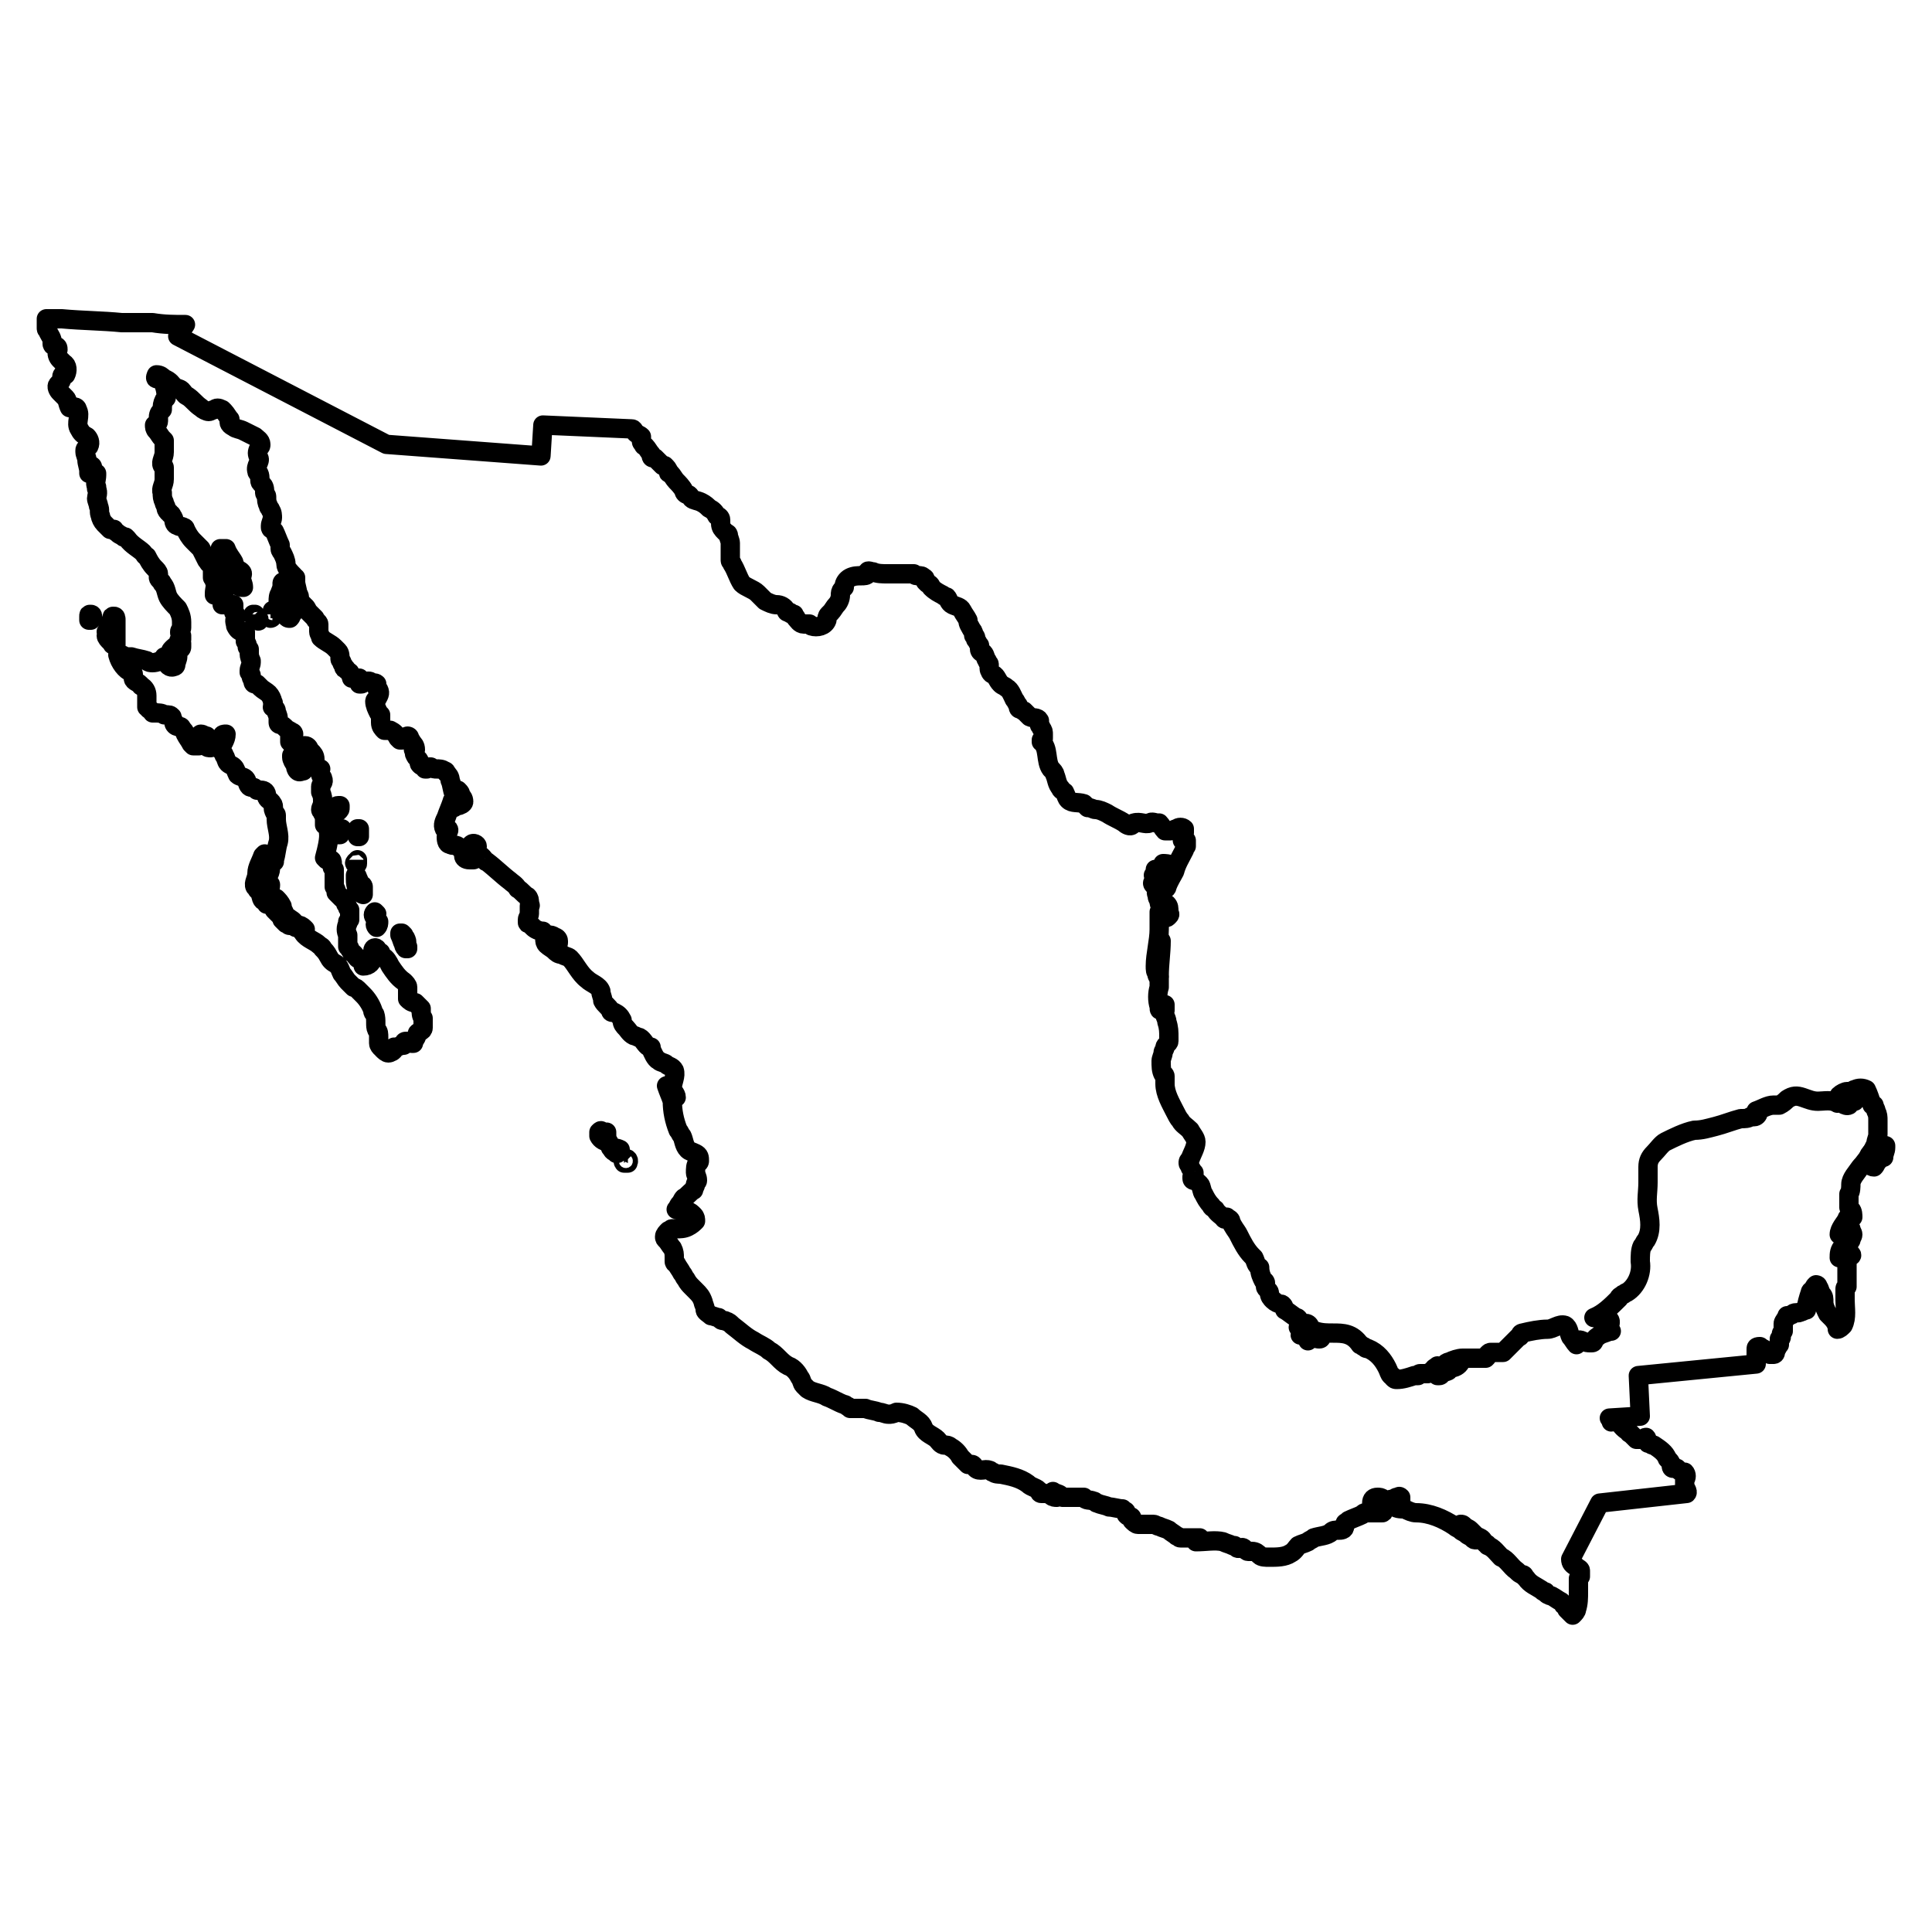 <svg height='100px' width='100px'  fill="#000000" xmlns="http://www.w3.org/2000/svg" xmlns:xlink="http://www.w3.org/1999/xlink" version="1.1" x="0px" y="0px" viewBox="0 0 100 100" style="enable-background:new 0 0 100 100;" xml:space="preserve"><style type="text/css">
	.st0{fill:none;stroke:#000000;stroke-linecap:round;stroke-linejoin:round;stroke-miterlimit:10;}
</style><path class="st0" d="M18.8,46.3c0-0.1,0-0.2,0-0.3c0,0,0-0.1,0-0.1c0,0,0-0.1-0.1-0.1c-0.1-0.1-0.1-0.2-0.2-0.4c0,0,0-0.1-0.1-0.1  c0,0,0,0.1,0,0.1c0,0,0,0.1,0,0.1C18.4,45.9,18.5,46.2,18.8,46.3z"></path><path class="st0" d="M19.5,48c0.1-0.1,0.1-0.2,0.1-0.3c0,0,0,0-0.1-0.1c-0.1-0.1,0-0.2,0-0.3c0,0-0.1-0.1-0.1-0.1c0,0,0,0,0,0  c-0.1,0.1-0.1,0.2,0,0.3c0,0,0.1,0.1,0.1,0.1c0,0,0,0,0,0.1C19.4,47.8,19.4,47.9,19.5,48z"></path><path class="st0" d="M20.9,48.9c-0.1-0.2-0.1-0.3-0.2-0.5c0,0,0-0.1,0-0.1c0,0,0.1,0,0.1,0c0,0,0.1,0.1,0.1,0.1  c0,0.1,0.1,0.1,0.1,0.2c0.1,0.1,0,0.3,0.1,0.4c0,0,0,0.1,0,0.1c0,0-0.1,0-0.1,0C21,49.1,20.9,49,20.9,48.9z"></path><path class="st0" d="M16.3,32c0,0.1,0.2,0.2,0.2,0.3c0,0.1,0,0.2,0,0.4c0,0.1,0.1,0.2,0.1,0.3c0.2,0.2,0.5,0.3,0.7,0.5  c0.1,0.1,0.1,0.1,0.2,0.2c0.1,0.1,0.1,0.3,0.1,0.4c0,0.1,0.1,0.1,0.1,0.2c0,0.1,0.1,0.1,0.1,0.2c0,0.1,0,0.1,0.1,0.1  c0,0.1,0.1,0.1,0.2,0.2c0,0.1,0.1,0.2,0.1,0.3c0,0,0,0,0,0c0,0,0,0,0,0c0.1,0,0.1,0,0.2,0c0.1,0,0.1,0,0.2,0c0,0,0,0.1,0,0.1  c0,0.1,0,0.2,0,0.2c0,0,0.1,0,0.1,0c0,0,0.1,0,0.1-0.1c0.1,0,0.3-0.1,0.4,0c0.1,0.1,0.2,0,0.3,0.1c0,0,0,0,0,0c0,0,0,0,0,0  c0,0.1,0,0.2,0,0.2c0,0,0,0.1,0.1,0.1c0.1,0.2,0,0.3-0.1,0.5c-0.1,0-0.1,0.1-0.1,0.1c0,0.2,0.1,0.4,0.2,0.6c0,0,0,0,0.1,0.1  c0,0.1,0,0.2,0,0.4c0,0.2,0.1,0.3,0.2,0.4c0.1,0,0.2,0,0.3,0c0.2,0.1,0.3,0.2,0.4,0.4c0,0,0,0,0.1,0.1c0,0,0,0,0.1,0  c0.1,0,0.1-0.1,0.2-0.1c0-0.1,0.1-0.1,0.1-0.1c0,0,0.1,0,0.1,0.1c0,0.1,0.1,0.1,0.1,0.2c0.1,0.1,0.2,0.2,0.2,0.4c0,0-0.1,0-0.1,0  c0.1,0.1,0,0.2,0.1,0.3c0,0.1,0.2,0.2,0.2,0.3c0,0,0,0.1,0,0.1c0,0.1,0.2,0.2,0.3,0.2c0,0,0,0.1,0,0.1c0,0,0.1,0,0.1,0  c0,0,0-0.1,0.1-0.1c0,0,0,0,0.1,0c0.1,0.1,0.2,0.1,0.3,0.1c0.1,0,0.3,0,0.4,0.1c0.1,0,0.1,0.1,0.1,0.1c0.1,0.1,0.2,0.2,0.2,0.4  c0.1,0.2,0.1,0.5,0.2,0.7c0.1,0,0.2-0.1,0.2-0.2c0.1,0.1,0.2,0.2,0.1,0.3c0.1,0,0.2,0.1,0.2,0.3c0,0.1-0.2,0.2-0.3,0.2  c0-0.1,0-0.2,0-0.3c-0.1,0.1-0.2,0.3-0.2,0.4c0-0.1,0-0.3,0-0.4c-0.1,0-0.1,0.1-0.1,0.1c-0.1,0.3-0.2,0.5-0.3,0.8  c-0.1,0.2-0.2,0.4-0.1,0.6c0.1,0,0.2,0,0.2,0c0.1,0.1-0.1,0.2-0.1,0.4c0,0.1,0,0.4,0.2,0.4c0.1,0.1,0.3,0,0.4,0.1c0,0,0,0,0.1,0.1  c0,0,0.1,0,0.1,0c0.1,0,0.3,0,0.4-0.1c0,0,0.1-0.1,0.1-0.1c0.1-0.1,0.3,0,0.3,0.1c-0.1,0.1-0.3,0.1-0.4,0.3c-0.1,0-0.1,0-0.2,0  c-0.1,0-0.1,0-0.1,0.1c0,0,0,0.1,0,0.1c0,0.1,0.1,0.2,0.3,0.2c0,0,0.1,0,0.1,0c0,0,0.1,0,0.1,0c0,0,0.1,0,0.1-0.1c0,0,0-0.1,0.1-0.1  c0,0,0.1-0.1,0.2,0c0,0,0.1,0.1,0.1,0.1c0.1,0.1,0.1,0.2,0.2,0.2c0.4,0.3,0.8,0.7,1.2,1c0.1,0.1,0.3,0.2,0.4,0.4  c0.2,0.1,0.3,0.3,0.5,0.4c0.1,0.1,0.1,0.2,0.1,0.3c0,0.1,0.1,0.2,0,0.2c0,0,0,0,0,0.1c0,0.1,0,0.2,0,0.3c0,0.1-0.1,0.2-0.1,0.3  c0,0,0,0.1,0,0.1c0,0.1,0,0.1,0.1,0.1c0.1,0.1,0.1,0.1,0.2,0.2c0.1,0.1,0.3,0.2,0.5,0.2c0,0.1,0.1,0.2,0.3,0.2c0.1,0,0.2,0,0.3,0.1  c0.1,0,0.2,0.1,0.2,0.2c0,0,0,0,0,0.1c0,0.1-0.1,0.1-0.2,0.1s-0.1-0.1-0.2-0.1c-0.1,0-0.1,0-0.2-0.1c-0.1,0-0.1-0.1-0.1-0.1  c0,0.1,0,0.2,0.1,0.3c0.1,0.1,0.3,0.2,0.4,0.3c0.1,0.1,0.2,0.2,0.4,0.2c0.1,0.1,0.3,0.1,0.4,0.2c0.3,0.3,0.5,0.8,0.9,1.1  c0.2,0.2,0.6,0.3,0.7,0.6c0,0.2,0.1,0.3,0.1,0.5c0.1,0.2,0.3,0.3,0.4,0.5c0,0,0,0.1,0.1,0.1c0,0,0.1,0,0.1,0  c0.2,0.1,0.3,0.2,0.4,0.4c0,0.2,0.1,0.3,0.2,0.4c0.1,0.1,0.2,0.3,0.4,0.4c0.1,0,0.2,0.1,0.3,0.1c0.2,0.1,0.3,0.4,0.5,0.5  c0,0,0.1,0,0.1,0c0,0,0,0.1,0,0.1c0.1,0.2,0.2,0.5,0.4,0.6c0.1,0.1,0.3,0.1,0.4,0.2c0.1,0.1,0.3,0.1,0.4,0.3  c0.1,0.3-0.1,0.6-0.1,0.9c0,0.2,0.2,0.3,0.2,0.5c-0.1,0-0.1-0.1-0.1-0.2c-0.1-0.2-0.2-0.3-0.4-0.4c0.1,0.3,0.2,0.5,0.3,0.8  c0,0.5,0.1,1,0.3,1.5c0.1,0.1,0.1,0.2,0.2,0.3c0.1,0.2,0.1,0.5,0.3,0.7c0.1,0.1,0.2,0.1,0.4,0.2s0.2,0.2,0.2,0.4c0,0,0,0.1-0.1,0.1  c-0.1,0.1-0.1,0.3-0.1,0.5c0,0.1,0.1,0.2,0.1,0.4c0,0.1-0.1,0.1-0.1,0.2s-0.1,0.2-0.1,0.3c-0.2,0.1-0.3,0.3-0.5,0.4  c-0.1,0.1-0.1,0.2-0.2,0.3c-0.1,0.1-0.1,0.2-0.2,0.3c0.2,0,0.4,0,0.6,0.1c0.1,0,0.2,0.1,0.3,0.2c0.1,0.1,0.1,0.2,0.1,0.3  c-0.1,0.1-0.2,0.2-0.4,0.3c-0.2,0.1-0.4,0.1-0.6,0.1c-0.1,0-0.1,0-0.2,0c-0.1,0-0.1,0.1-0.2,0.1c-0.1,0.1-0.2,0.2-0.2,0.3  c0,0.1,0,0.1,0.1,0.2c0.1,0.1,0.2,0.3,0.3,0.4c0.1,0.2,0.1,0.3,0.1,0.5c0,0.1,0,0.1,0,0.2c0,0,0,0.1,0.1,0.1  c0.1,0.2,0.2,0.3,0.3,0.5c0.1,0.1,0.1,0.2,0.2,0.3c0.1,0.2,0.2,0.3,0.3,0.4c0.1,0.1,0.1,0.1,0.2,0.2c0.2,0.2,0.3,0.3,0.4,0.6  c0,0.1,0.1,0.2,0.1,0.4c0,0.1,0.2,0.2,0.3,0.3c0.1,0,0.3,0.1,0.4,0.1c0,0,0.1,0.1,0.1,0.1c0.1,0.1,0.2,0,0.3,0.1  c0.1,0,0.2,0.1,0.3,0.2c0.4,0.3,0.7,0.6,1.1,0.8c0.3,0.2,0.6,0.3,0.8,0.5c0.4,0.2,0.6,0.6,1,0.8c0.3,0.1,0.5,0.4,0.6,0.6  c0.1,0.1,0.1,0.3,0.2,0.4c0.1,0.1,0.1,0.1,0.2,0.2c0.3,0.2,0.7,0.2,1,0.4c0.3,0.1,0.6,0.3,0.9,0.4c0.1,0,0.1,0.1,0.2,0.1  c0,0,0,0,0.1,0.1c0,0,0.1,0,0.1,0c0.2,0,0.5,0,0.7,0c0.2,0.1,0.5,0.1,0.7,0.2c0.2,0,0.3,0.1,0.5,0.1c0.1,0,0.2,0,0.4-0.1  c0.3,0,0.6,0.1,0.8,0.2c0.2,0.2,0.5,0.3,0.6,0.6c0.1,0.3,0.5,0.4,0.7,0.6c0.1,0.1,0.2,0.3,0.4,0.3c0.1,0,0.2,0,0.3,0.1  c0.2,0.1,0.4,0.3,0.5,0.5c0.1,0.1,0.2,0.2,0.3,0.3c0,0,0.1,0.1,0.1,0.1c0.1,0,0.1,0,0.2,0c0.1,0,0.1,0.1,0.2,0.2  c0.2,0.2,0.5,0,0.7,0.1c0.1,0,0.1,0.1,0.2,0.1c0.1,0.1,0.3,0.1,0.4,0.1c0.5,0.1,1,0.2,1.4,0.5c0.2,0.2,0.5,0.2,0.6,0.4  c0,0,0,0.1,0.1,0.1c0,0,0.1,0,0.1,0c0.1,0,0.3,0,0.4,0.1c0.1,0.1,0.2,0.1,0.3,0.1c0-0.1-0.2-0.1-0.2-0.3c0.1,0.1,0.3,0.1,0.4,0.2  c0,0,0.1,0.1,0.1,0.1c0,0,0.1,0,0.1,0c0.3,0,0.7,0,1,0c0.1,0.2,0.3,0.1,0.5,0.2c0.1,0,0.1,0.1,0.2,0.1c0.2,0.1,0.4,0.1,0.6,0.2  c0.2,0,0.5,0.1,0.7,0.1c0,0.1,0.1,0.1,0.1,0.1c0.1,0,0.1,0.1,0.1,0.2c0.1,0.1,0.1,0.1,0.2,0.1c0.1,0,0.1,0.1,0.1,0.2  c0.1,0.1,0.2,0.2,0.3,0.2c0.1,0,0.2,0,0.3,0c0.2,0,0.4,0,0.5,0c0.1,0,0.2,0.1,0.3,0.1c0.2,0.1,0.3,0.1,0.5,0.2  c0.1,0.1,0.3,0.2,0.4,0.3c0.1,0,0.1,0.1,0.2,0.1c0.1,0,0.2,0,0.3,0c0.2,0,0.5,0,0.7,0c-0.1,0.1-0.1,0.1-0.2,0.2c0.5,0,1-0.1,1.4,0  c0.2,0.1,0.3,0.1,0.5,0.2c0,0,0.1,0,0.1,0c0,0,0.1,0.1,0.1,0.1c0.1,0.1,0.2,0,0.3,0c0.1,0,0.2,0.2,0.3,0.2c0.1,0,0.1,0,0.2,0  c0.2,0,0.3,0.1,0.4,0.2c0.1,0.1,0.3,0.1,0.5,0.1c0.4,0,0.8,0,1.1-0.2c0.2-0.1,0.3-0.3,0.4-0.4c0.2-0.1,0.3-0.1,0.5-0.2  c0.1-0.1,0.2-0.1,0.3-0.2c0.3-0.1,0.7-0.1,0.9-0.3c0.1-0.1,0.2-0.1,0.4-0.1c0.1,0,0.3,0,0.3-0.2c0-0.1,0-0.2,0.1-0.2  c0,0,0.1-0.1,0.1-0.1c0.2-0.1,0.5-0.2,0.7-0.3c0.1-0.1,0.1-0.1,0.2-0.1c0.1,0,0.2,0,0.2,0c0.2,0,0.4,0,0.6,0c0.1,0,0.1,0,0.1-0.1  c0,0-0.1-0.1-0.1-0.1c0,0-0.1-0.1-0.1-0.1c0,0,0,0,0,0c0,0,0-0.1-0.1-0.1c-0.1,0-0.2-0.1-0.3-0.1c0-0.2,0.1-0.3,0.3-0.3  c0.1,0,0.2,0,0.3,0.1c0.1,0.1,0,0.3,0,0.4c0,0,0.1,0,0.2-0.1c0,0,0-0.1,0.1-0.2c0-0.1,0.1-0.1,0.2-0.1c0.1,0,0.1-0.1,0.2-0.1  c0.1,0,0.1-0.1,0.2,0c0,0.1,0,0.3,0,0.4c-0.1,0-0.3,0-0.4,0c0.1,0.2,0.4,0.2,0.6,0.2c0.2,0.1,0.4,0.2,0.6,0.2c0.7,0,1.4,0.3,2,0.7  c0.1,0.1,0.2,0.1,0.3,0.2c0.1,0.1,0.2,0.1,0.3,0.2c0.1,0.1,0.2,0.1,0.3,0.2c0.1,0.1,0.1,0.1,0.2,0.1c0-0.1-0.1-0.2-0.1-0.2  c0,0-0.1-0.1-0.1-0.1c0,0-0.1,0-0.1,0c-0.2-0.1-0.4-0.3-0.5-0.5c0.1,0,0.1,0,0.2,0.1c0.1,0.1,0.2,0.1,0.3,0.2s0.2,0.2,0.3,0.3  c0.2,0.1,0.3,0.1,0.4,0.3c0,0,0.1,0.1,0.1,0.1c0,0,0.1,0,0.1,0.1c0.3,0.1,0.5,0.4,0.7,0.6c0.3,0.1,0.5,0.5,0.8,0.7  c0.1,0.1,0.2,0.2,0.3,0.2c0,0,0.1,0,0.1,0.1c0,0,0.1,0.1,0.1,0.1c0.2,0.3,0.5,0.4,0.8,0.6c0.1,0.1,0.1,0.1,0.2,0.1  c0,0.1,0.2,0.2,0.3,0.2c0.2,0.1,0.3,0.2,0.5,0.3c0,0,0.1,0.1,0.1,0.1c0,0,0,0.1,0.1,0.1c0,0.1,0.1,0.1,0.1,0.2  c0.1,0.1,0.2,0.2,0.3,0.3c0.1-0.1,0.2-0.2,0.2-0.3c0.1-0.3,0.1-0.6,0.1-0.9c0-0.1,0-0.2,0-0.3c0-0.1,0-0.2,0-0.2c0-0.1,0-0.2,0-0.2  c0,0,0.1-0.1,0.1-0.1c0-0.1,0-0.1,0-0.2c0,0,0-0.1,0-0.1c0-0.1-0.1-0.1-0.2-0.2c-0.2-0.1-0.3-0.2-0.3-0.4l1.5-2.9l4.5-0.5  c0.1-0.1-0.1-0.3-0.1-0.4c0,0,0-0.1,0-0.1c0,0,0-0.1,0-0.1c0,0,0-0.1,0-0.1c0.1-0.1,0.1-0.3,0-0.4c-0.1,0-0.2,0-0.3-0.1  c0,0,0,0-0.1-0.1c-0.1,0-0.1,0-0.2,0c-0.1,0-0.1-0.1-0.1-0.2c0-0.1-0.1-0.2-0.2-0.3c-0.1-0.3-0.4-0.5-0.7-0.7c-0.1,0-0.1,0-0.2-0.1  c0,0-0.1,0-0.1,0c-0.1-0.1,0-0.2-0.1-0.3c-0.1,0-0.1,0.1-0.2,0.1c-0.1,0-0.2,0-0.3,0c-0.1-0.1-0.1-0.1-0.2-0.2c0,0-0.1-0.1-0.1-0.1  c0,0-0.1,0-0.1-0.1c-0.2-0.1-0.4-0.3-0.5-0.5c0,0,0-0.1-0.1-0.1c-0.1,0-0.2,0.1-0.3,0.1c0-0.1-0.1-0.2-0.1-0.2l1.6-0.1l-0.1-2.1  l6.1-0.6c0-0.2,0-0.4,0-0.6c0-0.1,0-0.1,0-0.2c0-0.1,0.1-0.1,0.2-0.1c0.1,0.1,0.2,0.1,0.3,0.2c0,0,0,0.1,0.1,0.1  c0,0,0.1,0.1,0.1,0.1c0,0,0.1,0,0.1,0c0,0,0.1,0,0.1,0c0.1,0,0.1-0.1,0.1-0.2c0.1-0.1,0.1-0.2,0.2-0.3c0,0,0,0,0,0c0,0,0,0,0,0  c0-0.1,0-0.2,0-0.3c0,0,0.1,0,0.1-0.1c0,0,0-0.1,0-0.1c0-0.1,0-0.1,0.1-0.2c0-0.1,0-0.3,0-0.4c0-0.1,0.2-0.3,0.2-0.4  c0.1,0,0.2,0,0.3-0.1c0.1-0.1,0.3,0,0.4-0.1c0.1,0,0.2-0.1,0.3-0.1c0-0.3,0.1-0.6,0.2-0.9c0,0,0-0.1,0.1-0.1c0,0,0.1-0.1,0.1-0.1  c0-0.1,0-0.1,0.1-0.2c0,0,0.1,0,0.1,0.1c0.1,0.1,0.1,0.3,0.2,0.4c0.1,0.1,0.1,0.2,0.1,0.4c0,0.2,0.1,0.4,0.2,0.6  c0.1,0.1,0.1,0.1,0.2,0.2c0.2,0.2,0.3,0.4,0.3,0.6c0.1,0,0.2-0.1,0.3-0.2c0.2-0.4,0.1-0.9,0.1-1.3c0-0.1,0-0.3,0-0.4  c0-0.1,0-0.1,0-0.2c0,0,0-0.1,0.1-0.1c0-0.1,0-0.2,0-0.2c0-0.2,0-0.4,0-0.6c0-0.1,0-0.3,0-0.4c0-0.1,0-0.2,0.1-0.3  c0.1-0.1,0.2-0.1,0.1-0.2c0,0-0.1-0.1-0.1-0.1s-0.1,0-0.1,0.1c-0.1,0.1-0.3,0.2-0.4,0.2c0-0.2,0-0.4,0.2-0.6c0,0,0-0.1,0.1-0.1  c0,0,0.1,0,0.2,0c0-0.1,0.1-0.2,0.1-0.2c0-0.1,0.1-0.2,0.1-0.3c0-0.1-0.1-0.2-0.1-0.3c0,0,0,0,0,0c0,0-0.1,0-0.1,0s0,0.1-0.1,0.1  c-0.1,0.2-0.3,0.2-0.4,0.2c0,0,0,0,0,0c0,0,0,0,0,0c0-0.3,0.3-0.6,0.4-0.8c0-0.1,0.1-0.1,0.1-0.2c0.1,0,0.2,0,0.2,0.1  c0-0.1,0-0.3-0.1-0.4c0,0-0.1-0.1-0.1-0.1c0-0.1,0-0.1,0-0.2c0-0.2,0-0.3,0-0.5c0.1-0.1,0.1-0.4,0.1-0.5c0-0.3,0.3-0.6,0.5-0.9  c0.2-0.2,0.3-0.4,0.5-0.6c0.1-0.2,0.2-0.4,0.3-0.6c0-0.2,0.1-0.3,0.1-0.5c0-0.1,0-0.1,0-0.2c0-0.2,0-0.4,0-0.5c0-0.2,0-0.3-0.1-0.5  c0-0.1-0.1-0.2-0.1-0.3c0,0-0.1,0-0.1,0c-0.1-0.3-0.2-0.6-0.3-0.8c-0.2-0.1-0.4-0.1-0.6,0c-0.1,0-0.1,0.1-0.2,0.1  c-0.1,0-0.1,0-0.2,0c-0.1,0-0.3,0.1-0.4,0.2c0.1,0,0.2,0,0.3,0.1c0.1,0,0.1,0,0.2,0c0.2,0,0.3-0.2,0.4-0.2c0,0.1,0,0.3-0.1,0.4  c-0.1,0-0.1,0-0.2,0.1c0,0-0.1,0-0.1,0.1c-0.2,0.1-0.4-0.2-0.6-0.1c-0.3-0.2-0.7-0.1-1-0.1c-0.3,0-0.5-0.1-0.8-0.2  c-0.3-0.1-0.5-0.1-0.8,0.1c-0.1,0.1-0.2,0.2-0.4,0.3c-0.1,0-0.2,0-0.3,0c-0.3,0-0.6,0.2-0.9,0.3c0.1,0,0.1,0.1,0.1,0.1  c0,0.1-0.1,0.2-0.2,0.2c-0.1,0-0.2,0-0.2,0c-0.1,0.1-0.3,0.1-0.5,0.1c-0.4,0.1-0.9,0.3-1.3,0.4c-0.4,0.1-0.7,0.2-1.1,0.2  c-0.5,0.1-1.1,0.4-1.5,0.6c-0.2,0.1-0.4,0.4-0.6,0.6c-0.2,0.2-0.3,0.4-0.3,0.7s0,0.5,0,0.8c0,0.5-0.1,0.9,0,1.4  c0.1,0.5,0.2,1.1-0.1,1.6c-0.1,0.1-0.1,0.2-0.2,0.3c-0.1,0.2-0.1,0.5-0.1,0.8c0.1,0.6-0.2,1.3-0.7,1.6c-0.1,0-0.1,0.1-0.2,0.1  c-0.1,0.1-0.2,0.1-0.2,0.2c-0.4,0.4-0.8,0.8-1.3,1c0.2,0,0.5,0,0.7,0.1c0,0,0.1,0,0.1,0c0.1,0.1,0,0.3,0,0.4c0,0.1,0.1,0.2,0.1,0.2  c0,0,0,0-0.1,0c-0.2,0.1-0.3,0.1-0.5,0.2c-0.1,0.1-0.2,0.1-0.3,0.3c0,0,0,0.1-0.1,0.1c0,0-0.1,0-0.1,0c-0.1,0-0.2,0-0.4-0.1  s-0.3,0-0.3,0.1c0,0,0,0.1,0,0.1c0,0,0,0,0,0c-0.1-0.1-0.2-0.3-0.3-0.4c-0.1-0.2-0.1-0.5-0.3-0.6c-0.3-0.1-0.6,0.2-0.9,0.2  c-0.4,0-0.9,0.1-1.3,0.2c0,0-0.1,0-0.1,0.1c0,0,0,0.1-0.1,0.1c0,0-0.1,0.1-0.1,0.1c-0.2,0.2-0.4,0.4-0.6,0.6c0,0-0.1,0.1-0.1,0.1  c-0.1,0-0.1,0-0.2,0c-0.1,0-0.3,0-0.4,0c-0.1,0-0.1,0-0.2,0.1c0,0.1,0,0.1-0.1,0.2c-0.1,0-0.1,0-0.2,0c-0.1,0-0.3,0-0.4,0  c-0.1,0-0.1,0-0.2,0c-0.1,0-0.2,0-0.4,0c-0.2,0-0.5,0.1-0.7,0.2c-0.1,0-0.2,0.1-0.2,0.1c-0.1,0.1-0.1,0.2,0,0.2  c0.2-0.1,0.4-0.2,0.6-0.3c0.1,0,0.2-0.1,0.2,0c-0.1,0.2-0.3,0.3-0.5,0.3c0,0-0.1,0-0.1,0c0,0,0,0.1,0,0.1c0,0.1-0.3,0.1-0.4,0.2  c0,0,0,0.1-0.1,0.1c0,0-0.1,0-0.1,0c0-0.2,0-0.3,0-0.5c-0.1,0.1-0.2,0.1-0.2,0.2c-0.1,0.1-0.2,0.1-0.3,0.2c-0.1,0-0.2,0-0.4,0  c0,0-0.1,0-0.1,0.1c-0.1,0-0.1,0-0.2,0c-0.3,0.1-0.6,0.2-0.9,0.2c-0.1,0-0.1,0-0.2-0.1c0,0,0-0.1-0.1-0.1c-0.1-0.1-0.1-0.2-0.2-0.4  c-0.2-0.4-0.5-0.8-1-1c-0.1,0-0.1,0-0.2-0.1c-0.1,0-0.1-0.1-0.2-0.1C70,69,69.5,69,69,69c-0.3,0-0.6,0-0.9-0.1c-0.1,0-0.2,0-0.3,0.1  c0.2,0.1,0.4,0.1,0.6,0.1c0,0.1,0,0.2-0.1,0.2c-0.1,0-0.2,0-0.2-0.1c-0.1,0-0.2,0-0.3,0c0,0,0,0.1,0,0.1c0,0-0.1,0.1-0.1,0.1  c-0.1-0.2-0.2-0.3-0.4-0.3c0-0.1,0.2-0.1,0.1-0.2c0,0,0,0,0,0c-0.1-0.1-0.1-0.1-0.2-0.2c0.2,0,0.4,0,0.6,0c0-0.1-0.1-0.2-0.2-0.2  c-0.1,0-0.2,0-0.3-0.1c-0.1-0.1-0.1-0.2-0.2-0.2c-0.2-0.1-0.4-0.3-0.6-0.4c0-0.1-0.1-0.3-0.2-0.3s-0.3-0.1-0.4-0.2s-0.2-0.2-0.2-0.4  c0-0.1-0.2-0.2-0.2-0.3c0-0.1,0-0.2,0-0.2c0,0,0-0.1-0.1-0.1c-0.1-0.2-0.2-0.4-0.2-0.7c-0.2-0.1-0.2-0.3-0.3-0.5  c0,0-0.1-0.1-0.1-0.1c-0.3-0.3-0.5-0.7-0.7-1.1c-0.1-0.2-0.3-0.4-0.4-0.7c0-0.1-0.1-0.1-0.2-0.2c-0.1,0-0.2,0.1-0.1,0.1  c-0.2-0.2-0.4-0.3-0.5-0.5c-0.1-0.1-0.2-0.1-0.2-0.2c-0.2-0.2-0.3-0.4-0.4-0.6c-0.1-0.1-0.1-0.4-0.2-0.5c-0.1-0.1-0.2-0.2-0.3-0.2  c0,0-0.1,0-0.1-0.1c0,0,0-0.1,0-0.1c0,0,0.1,0,0.1,0c0,0,0-0.1,0-0.1c0,0,0-0.1,0-0.1c0,0-0.1-0.1-0.1-0.1c0-0.1-0.1-0.1-0.1-0.2  c0-0.1-0.1-0.1-0.1-0.2c0-0.1,0-0.1,0.1-0.2c0.1-0.3,0.3-0.6,0.3-0.9c0-0.2-0.2-0.4-0.3-0.6c-0.2-0.2-0.4-0.3-0.5-0.5  c-0.1-0.1-0.2-0.3-0.3-0.5c-0.2-0.4-0.5-0.9-0.5-1.4c0-0.1,0-0.2,0-0.3c0,0,0-0.1,0-0.1c0,0,0-0.1-0.1-0.1c-0.1-0.2-0.1-0.4-0.1-0.7  c0-0.1,0.1-0.3,0.1-0.4c0-0.1,0.1-0.2,0.1-0.3c0-0.1,0.2-0.2,0.2-0.3c0-0.1,0-0.1,0-0.2c0-0.3,0-0.5-0.1-0.8c0-0.2-0.2-0.4-0.1-0.6  c0-0.1,0-0.2,0-0.3C60,52.4,60,52.3,60,52.1c-0.1-0.3-0.1-0.7,0-1c0-0.2,0-0.3,0-0.5c0-0.1-0.1-0.1-0.1-0.2  c-0.1-0.1-0.1-0.2-0.1-0.4c0-0.6,0.2-1.3,0.2-1.9c0-0.3,0-0.5,0-0.8c0,0,0-0.1,0-0.1c0,0,0.1-0.1,0.1-0.1c0-0.1-0.1-0.3-0.1-0.4  c0-0.1-0.1-0.2-0.1-0.3c0-0.1-0.1-0.2,0-0.3c0,0,0.1,0,0.1-0.1c0-0.1,0-0.1-0.1-0.1s-0.1,0-0.2-0.1c-0.1-0.1,0-0.2,0.1-0.2  c0,0,0.1,0.1,0.1,0.1c0-0.2-0.1-0.3-0.2-0.4c0.1,0,0.1-0.2,0.1-0.3c0.2,0,0.3,0.3,0.4,0.3c0.1,0,0.1-0.1,0.1-0.2  c0-0.1,0-0.3-0.1-0.4c0.1,0,0.3,0,0.4,0.1c0,0.1,0,0.1,0,0.2c0,0.2,0,0.4-0.2,0.6c0,0.1-0.1,0.1-0.1,0.2c0,0.1,0,0.1,0,0.2  c0.1,0,0.1-0.1,0.1-0.1c0.1-0.3,0.3-0.6,0.4-0.8c0.1-0.4,0.3-0.7,0.5-1.1c0-0.1,0.1-0.2,0.1-0.2c0-0.1,0-0.2,0-0.3  c-0.1,0-0.1,0-0.2,0c0-0.1,0-0.2,0-0.3c0,0,0.1-0.1,0.1-0.1c0,0,0-0.1,0-0.2c-0.1-0.1-0.3-0.1-0.4,0c-0.1,0-0.2,0.1-0.3,0.1  s-0.2,0-0.3,0c-0.1-0.1-0.2-0.3-0.3-0.4c0,0-0.1,0-0.1,0c-0.1,0-0.3-0.1-0.4,0c-0.2,0.1-0.5-0.1-0.8,0c0,0-0.1,0-0.1,0.1  c-0.1,0.1-0.3,0-0.4-0.1c-0.3-0.2-0.6-0.3-0.9-0.5c-0.2-0.1-0.4-0.2-0.6-0.2c-0.1,0-0.2-0.1-0.4-0.1c-0.1-0.1-0.1-0.1-0.2-0.2  c-0.3-0.1-0.6,0-0.8-0.2c-0.1-0.1-0.1-0.2-0.2-0.4c-0.1-0.1-0.2-0.1-0.2-0.2c-0.2-0.2-0.2-0.5-0.3-0.7c0-0.1-0.1-0.2-0.2-0.3  c-0.3-0.4-0.1-1.1-0.5-1.4c0,0,0-0.1,0-0.1c0.1,0,0.1,0,0.1-0.1s0-0.1,0-0.2c0-0.1,0-0.2-0.1-0.3c0-0.1-0.1-0.1-0.1-0.2  c0-0.1,0-0.1,0-0.2c-0.1-0.2-0.3-0.1-0.5-0.2c-0.1-0.1-0.2-0.2-0.3-0.3c-0.1,0-0.1-0.1-0.2-0.1c-0.1,0-0.1-0.1-0.1-0.2  c-0.1-0.1-0.1-0.2-0.2-0.3c-0.1-0.2-0.2-0.5-0.4-0.6c-0.1-0.1-0.2-0.1-0.3-0.2c-0.2-0.2-0.2-0.4-0.4-0.5c-0.1,0-0.2-0.2-0.2-0.3  c0-0.1,0-0.1,0-0.2c0-0.1-0.1-0.1-0.1-0.2c-0.1-0.1-0.1-0.3-0.2-0.4c-0.1,0-0.2-0.1-0.2-0.2c0,0,0-0.1,0-0.1c0,0,0-0.1,0-0.1  c-0.1-0.1-0.1-0.2-0.2-0.3c0,0,0-0.1,0-0.1c0,0,0-0.1-0.1-0.1c0-0.1,0-0.2-0.1-0.3c-0.1-0.2-0.2-0.3-0.2-0.5  c-0.1-0.2-0.2-0.3-0.3-0.5s-0.3-0.2-0.5-0.3c-0.2-0.1-0.2-0.3-0.3-0.4c0,0-0.1,0-0.2-0.1c-0.2-0.1-0.4-0.2-0.6-0.4  c0-0.1-0.1-0.2-0.2-0.2c0,0-0.1-0.1-0.1-0.1c0-0.1,0-0.2-0.1-0.2c-0.1-0.2-0.4,0-0.5-0.2c-0.2,0-0.4,0-0.7,0c-0.1,0-0.1,0-0.2,0  c-0.2,0-0.4,0-0.5,0c-0.2,0-0.5,0-0.7-0.1c-0.1,0-0.3-0.1-0.3,0c0,0,0,0.1,0,0.1c0,0.1-0.2,0.1-0.3,0.1c-0.2,0-0.4,0-0.6,0.1  c-0.2,0.1-0.3,0.3-0.3,0.4c0,0,0,0.1,0,0.1c0,0,0,0-0.1,0.1c-0.1,0.1-0.1,0.2-0.1,0.3c0,0.2-0.1,0.4-0.2,0.5  c-0.1,0.1-0.2,0.3-0.3,0.4c0,0-0.1,0.1-0.1,0.1c-0.1,0.1-0.1,0.2-0.1,0.3c-0.1,0.3-0.5,0.4-0.8,0.3c0,0-0.1-0.1-0.1-0.1  c-0.1,0-0.2,0-0.3,0c-0.2,0-0.3-0.2-0.4-0.3c0-0.1-0.1-0.1-0.1-0.2c-0.1,0-0.2,0-0.2-0.1c-0.1,0-0.2,0-0.2-0.1  c-0.1-0.2-0.3-0.3-0.5-0.3s-0.4-0.1-0.6-0.2c-0.1-0.1-0.3-0.3-0.4-0.4c-0.2-0.2-0.6-0.3-0.8-0.5c-0.2-0.3-0.3-0.7-0.5-1  c0-0.1-0.1-0.1-0.1-0.2c0-0.1,0-0.1,0-0.2c0-0.2,0-0.5,0-0.7c0-0.1-0.1-0.3-0.1-0.4c0,0,0-0.1-0.1-0.1c0,0-0.1-0.1-0.1-0.1  c-0.1-0.1-0.2-0.2-0.2-0.4c0-0.1,0-0.2,0-0.2c0-0.1-0.1-0.2-0.2-0.2c-0.1-0.2-0.2-0.3-0.4-0.4c-0.1-0.1-0.2-0.2-0.4-0.3  c-0.2-0.1-0.4-0.1-0.5-0.2c-0.1-0.1-0.1-0.2-0.2-0.2c-0.1,0-0.2-0.1-0.2-0.2c-0.1-0.2-0.3-0.4-0.4-0.5c-0.1-0.1-0.2-0.3-0.3-0.4  c-0.1,0-0.1,0-0.1-0.1c0-0.1-0.1-0.2-0.2-0.3c0,0,0,0-0.1,0c0,0,0,0-0.1-0.1c-0.1-0.1-0.2-0.2-0.3-0.3c0,0-0.1,0-0.1,0  c-0.1,0-0.1-0.1-0.1-0.2c-0.1-0.1-0.2-0.3-0.3-0.4c0,0-0.1,0-0.1-0.1c-0.1-0.1-0.1-0.1-0.1-0.2c0-0.1,0-0.1,0-0.2  c-0.1-0.1-0.2-0.1-0.3-0.2c-0.1-0.1-0.1-0.2-0.2-0.2L28.1,22L28,23.6L20,23L9.2,17.4l0.4-0.6c-0.6,0-1.1,0-1.7-0.1  c-0.2,0-0.3,0-0.5,0c0,0-0.1,0-0.1,0c0,0-0.1,0-0.1,0c-0.3,0-0.6,0-0.9,0c-1-0.1-2-0.1-3.1-0.2c-0.3,0-0.5,0-0.8,0  c0,0.1,0,0.2,0,0.3c0,0.1,0,0.1,0,0.2c0,0.1,0.1,0.1,0.1,0.2c0.1,0.2,0.2,0.3,0.2,0.5c0,0,0,0.1,0,0.1c0,0,0,0.1,0.1,0.1  C3,17.9,3,18,3,18.1c-0.1,0.2,0,0.4,0.1,0.5c0.1,0.1,0.1,0.1,0.2,0.2c0.2,0.1,0.2,0.4,0.1,0.6c-0.1-0.1-0.2,0-0.2,0.1  c0,0.1,0,0.2-0.1,0.3c0,0-0.1,0.1-0.1,0.1c-0.1,0.1,0,0.3,0.1,0.4s0.2,0.2,0.3,0.3c0.1,0.1,0.1,0.3,0.2,0.5C3.9,21,4,21.1,4,21.2  c0.2,0.3-0.1,0.7,0.1,1c0.1,0.2,0.2,0.3,0.4,0.4c0.1,0.1,0.2,0.3,0.1,0.5c-0.1,0.1-0.2,0.1-0.2,0.2c0,0,0,0.1,0,0.1  c0,0.1,0.1,0.3,0.1,0.4c0,0.2,0.1,0.4,0.1,0.6c0,0,0,0.1,0,0.1c0,0,0,0,0,0c0.1-0.1,0.1-0.3,0.1-0.4c0.1,0,0.1,0.1,0.1,0.2  c0,0.1,0,0.2,0.1,0.2c0,0,0,0,0.1,0c0,0,0,0.1,0,0.1c0,0.2-0.1,0.4,0,0.6c0,0,0,0.1,0,0.1c0.1,0.2,0,0.4,0,0.5  c0,0.1,0.1,0.3,0.1,0.4c0.1,0.2,0,0.3,0.1,0.5c0,0.1,0.1,0.3,0.2,0.4c0.1,0.1,0.2,0.2,0.3,0.3c0,0,0.1,0,0.1,0c0,0,0,0,0.1,0  c0,0.1,0.1,0.1,0.2,0.2c0.1,0.1,0.2,0.1,0.3,0.2c0,0,0.1,0,0.1,0c0,0,0.1,0.1,0.1,0.1c0.2,0.3,0.6,0.5,0.8,0.7  c0.1,0.1,0.1,0.2,0.2,0.2c0.1,0.2,0.2,0.4,0.4,0.6c0.1,0.1,0.2,0.2,0.2,0.3c0,0.1,0,0.1,0,0.2c0,0.1,0.2,0.2,0.2,0.3  c0.2,0.2,0.2,0.5,0.3,0.7c0.1,0.2,0.3,0.4,0.5,0.6c0.1,0.2,0.2,0.4,0.2,0.7c0,0.1,0,0.2,0,0.3c0,0.1-0.1,0.1-0.1,0.2  c0,0.1,0,0.1,0.1,0.2c0,0.1,0,0.2,0,0.2c0,0,0,0-0.1,0c0,0-0.1,0.1,0,0.1c0,0.1,0.1,0.1,0.1,0.1c0,0.1,0,0.1,0,0.2  c0,0,0,0.1-0.1,0.1c0,0-0.1,0-0.1-0.1s0-0.1,0-0.1c-0.1,0-0.2,0.1-0.3,0.2c-0.1,0.1-0.1,0.2-0.1,0.3c0,0.1,0.1,0.2,0,0.3  c0.1,0,0.2,0,0.2-0.1c0-0.1,0.1-0.1,0.2-0.1c0,0.1-0.1,0.3-0.1,0.4c0,0.1-0.1,0.1-0.1,0.1c-0.2,0.1-0.4-0.1-0.4-0.3  c0-0.1,0-0.2-0.1-0.2c-0.1,0.2-0.4,0.3-0.6,0.3c-0.1,0-0.2,0-0.3-0.1c-0.3-0.1-0.5-0.1-0.8-0.2c-0.1,0-0.1,0-0.2,0c0,0-0.1,0-0.1,0  c-0.1,0-0.1-0.1-0.2-0.1c-0.1,0-0.1-0.1-0.2,0c0.1,0.4,0.4,0.8,0.7,0.9c0,0,0.1,0,0.1,0.1c0,0.1,0,0.1,0,0.2c0,0.2,0.3,0.2,0.4,0.4  c0.2,0.1,0.3,0.3,0.3,0.5c0,0.2,0,0.3,0,0.5c0,0,0,0.1,0,0.1c0,0,0.1,0,0.1,0.1c0.1,0,0.1,0.1,0.2,0.2c0,0,0.1,0,0.1,0  c0.2,0,0.4,0,0.5,0.1C8.8,37,8.8,37,8.9,37.1c0,0.1,0.1,0.2,0.1,0.3c0,0.1,0.1,0.2,0.2,0.2c0,0,0.1,0,0.1,0c0,0,0.1,0,0.1,0.1  c0.1,0.1,0.2,0.2,0.2,0.3c0.1,0.2,0.2,0.3,0.3,0.5c0,0,0.1,0.1,0.1,0.1c0.1,0,0.2,0,0.3,0c0.1-0.1,0.1-0.1,0.2-0.2c0,0,0-0.1,0-0.1  c0,0-0.1-0.1-0.1-0.1c0-0.1-0.1-0.2,0-0.2c0.1,0,0.2,0.1,0.3,0.1c0,0,0,0,0,0c0,0,0,0.1,0,0.1c0,0,0,0.1,0,0.1c0,0.1,0,0.2,0,0.3  c0,0.1,0.1,0.1,0.2,0.1c0.1,0,0.1-0.1,0.2-0.1c0.2-0.2,0.3-0.3,0.4-0.5c0-0.1,0.1-0.1,0.2-0.1c0,0.3-0.2,0.5-0.3,0.8  c0.1,0.1,0.2,0.2,0.2,0.3c0.1,0.1,0.1,0.3,0.2,0.4c0.1,0.1,0.2,0.1,0.3,0.2c0.1,0.1,0.1,0.2,0.2,0.4c0.1,0.1,0.3,0.1,0.4,0.2  c0.1,0.1,0.1,0.3,0.2,0.4c0.1,0.1,0.2,0,0.3,0.1c0,0,0.1,0.1,0.1,0.1c0.1,0,0.1,0,0.2,0c0.2,0,0.3,0.1,0.3,0.3  c0,0.2,0.2,0.2,0.3,0.4c0.1,0.1,0,0.3,0.1,0.4c0,0.1,0.1,0.1,0.1,0.2c0,0.1,0,0.1,0,0.2c0,0.4,0.2,0.8,0.1,1.2  c-0.1,0.3-0.1,0.6-0.2,0.9c0,0,0,0.1,0,0.1c0,0-0.1,0-0.1,0.1c-0.1,0-0.1,0.1-0.1,0.2c0,0.1,0,0.2-0.1,0.4c-0.1,0.3-0.1,0.6-0.1,0.9  c0,0,0,0,0,0c0-0.1,0-0.2,0.1-0.3c0,0,0-0.1,0-0.1c0,0,0.1-0.1,0.1,0c0,0.2-0.1,0.4-0.1,0.6c0,0.1,0,0.1,0,0.2c0.1,0,0.1,0,0.2,0  c0,0,0,0.1,0,0.1c0.1,0,0.2-0.1,0.2-0.2c0.1,0.1,0.2,0.2,0.3,0.4c0,0.1,0,0.2,0,0.2c0,0.2,0.2,0.4,0.4,0.5c0.1,0,0.1,0,0.2,0.1  c0.1,0.1,0.1,0.2,0.2,0.3c0.1,0,0.1,0,0.2,0.1c0.1,0,0.1,0.1,0.1,0.2c0.2,0.3,0.6,0.4,0.8,0.6c0.1,0.1,0.2,0.1,0.2,0.2  c0.1,0.1,0.2,0.2,0.3,0.4c0.1,0.2,0.2,0.3,0.4,0.4c0,0,0.1,0.1,0.1,0.1c0.1,0.1,0.1,0.2,0.2,0.4c0.1,0.1,0.2,0.3,0.3,0.4  c0.1,0.1,0.2,0.2,0.3,0.3c0.1,0,0.2,0.1,0.2,0.1c0,0,0.1,0.1,0.1,0.1c0.1,0.1,0.1,0.1,0.2,0.2c0.2,0.2,0.4,0.5,0.5,0.8  c0,0.1,0,0.1,0.1,0.2c0.1,0.3,0,0.6,0.1,0.8c0.1,0.1,0.1,0.2,0.1,0.4c0,0.1,0,0.2,0,0.3s0.1,0.2,0.1,0.2c0,0,0.1,0,0.1,0  c0,0,0,0,0,0.1c0.1,0.1,0.2,0.2,0.3,0.2c0.1,0,0.3-0.1,0.3-0.2c0,0,0-0.1,0-0.1c0,0,0,0,0.1,0c0.1,0,0.2-0.1,0.4-0.1  c0,0,0-0.1,0-0.1c0,0,0-0.1,0.1-0.1c0,0,0.1,0,0.1,0c0.1,0,0.1,0,0.2,0.1c0,0,0.1,0,0.1,0c0,0,0,0,0-0.1c0.1-0.1,0.2-0.3,0.2-0.4  c0-0.1,0.3-0.1,0.3-0.3c0,0,0-0.1,0-0.1c0-0.1,0-0.1,0-0.2c0,0,0-0.1,0-0.1c0,0,0-0.1,0-0.1c-0.1-0.1-0.1-0.3-0.1-0.4  c0,0,0-0.1,0-0.1c0,0-0.1-0.1-0.1-0.1c-0.1-0.1-0.1-0.1-0.2-0.2c-0.2,0-0.3-0.1-0.4-0.2c0,0,0,0,0,0c0,0,0,0,0-0.1  c0-0.1,0-0.2,0-0.3c0-0.1,0-0.1,0-0.2c0-0.1-0.1-0.2-0.2-0.3c-0.3-0.2-0.5-0.5-0.7-0.8c-0.1-0.2-0.2-0.4-0.4-0.5  c0,0-0.1-0.1-0.1-0.1c0,0,0-0.1,0-0.1c0,0-0.1,0-0.1,0c-0.1,0-0.1-0.1-0.1-0.2c-0.1-0.1-0.2,0-0.2,0.1c0,0.1,0,0.2,0,0.3  c0,0.3-0.2,0.5-0.5,0.5c0-0.1,0.1-0.2,0.1-0.2c0,0,0.1,0,0.1-0.1c0,0,0,0,0,0c-0.2-0.1-0.4,0-0.5-0.1c-0.1-0.1-0.2-0.3-0.3-0.3  c0-0.1-0.1-0.1-0.1-0.2c0,0,0-0.1-0.1-0.1c0,0,0-0.1,0-0.1c0-0.1,0-0.2,0-0.3c0,0,0-0.1,0-0.1c0,0,0-0.1,0-0.1  c-0.1-0.2-0.1-0.4,0-0.6c0,0,0-0.1,0-0.1c0,0,0.1-0.1,0.1-0.1c0,0,0-0.1,0-0.2c0-0.1,0-0.2,0-0.3c0,0-0.1-0.1-0.1-0.1  c0-0.1,0-0.1-0.1-0.2c0-0.1,0-0.2-0.1-0.2c0,0,0,0,0-0.1c0,0,0,0-0.1,0c-0.1-0.1-0.2-0.2-0.3-0.3c0-0.1,0-0.2-0.1-0.3c0,0,0,0,0-0.1  c0,0,0-0.1,0-0.1c0-0.2,0-0.3,0-0.5c0-0.1,0-0.1,0-0.2c0,0-0.1-0.1-0.1-0.1c0-0.1,0-0.1,0-0.2c0-0.1,0-0.2-0.1-0.2  c-0.1,0-0.2,0-0.2,0c0,0-0.1-0.1-0.1-0.1C17.1,43.3,17,43.2,17,43c0-0.1,0-0.3-0.1-0.3c0,0,0,0-0.1,0c0,0,0-0.1,0-0.2  c0-0.1,0-0.3-0.1-0.4c0-0.1-0.1-0.1-0.1-0.2c0-0.1,0.1-0.2,0.1-0.4c0-0.2,0-0.3-0.1-0.5c0-0.1,0-0.2,0-0.3c0-0.1,0.2-0.2,0.1-0.4  c0-0.1-0.1-0.1-0.1-0.2c0-0.1-0.1-0.2,0-0.3c-0.1,0-0.3-0.1-0.3-0.2c0-0.1,0-0.2,0-0.3c0-0.2-0.1-0.3-0.2-0.4C16,39,16,39,16,38.9  c0,0,0-0.1,0-0.1c0-0.1-0.1-0.2-0.2-0.2c-0.1,0-0.2,0-0.2,0.1c0,0.1,0,0.1,0,0.2c0,0.1,0,0.2,0,0.4c0,0.1,0,0.3,0.1,0.3  c0,0,0.1,0.1,0.1,0.1c0,0.1,0,0.1-0.1,0.2c-0.1,0-0.2,0.1-0.3,0c-0.1-0.1-0.1-0.2-0.1-0.3c-0.1-0.1-0.2-0.3-0.2-0.4c0,0,0-0.1,0-0.1  c0,0,0,0,0.1-0.1c0.1-0.1,0.1-0.1,0.1-0.2c0-0.1-0.1-0.1-0.1-0.2c0,0,0,0,0,0c0,0-0.1-0.1-0.1-0.1c0,0-0.1-0.1-0.1-0.1  c0-0.1,0-0.2,0-0.3c0-0.1,0.1-0.2,0.2-0.1c0,0,0-0.1-0.1-0.1c-0.1-0.1-0.2-0.1-0.3-0.2c-0.1-0.1-0.2-0.2-0.3-0.2c0,0-0.1,0-0.1-0.1  c0,0,0-0.1,0-0.2c0-0.2-0.1-0.3-0.1-0.4c0-0.1-0.1-0.2-0.2-0.2c0-0.1,0.1-0.2,0-0.3c0-0.1-0.1-0.3-0.2-0.4c-0.1-0.1-0.3-0.2-0.4-0.3  c-0.1-0.1-0.1-0.1-0.2-0.2c0,0-0.1,0-0.1,0c-0.1,0-0.1-0.1-0.1-0.1c0-0.1-0.1-0.2-0.1-0.3c0-0.1,0-0.1-0.1-0.2c0,0,0-0.1,0-0.1  c0-0.1,0.1-0.3,0.1-0.4c0,0,0-0.1,0-0.1c-0.1-0.2-0.1-0.3-0.1-0.5c0,0,0-0.1,0-0.1s-0.1-0.1-0.1-0.1c0-0.1,0-0.2-0.1-0.3  c0-0.1,0-0.3,0-0.4c0,0,0,0,0-0.1c0,0-0.1,0-0.1,0c-0.2,0-0.3-0.1-0.4-0.3c0-0.1-0.1-0.3,0-0.4c0,0,0-0.1,0-0.2c0,0-0.1-0.1-0.1-0.1  c0,0,0-0.1,0-0.1c0-0.1,0-0.2,0-0.3c0,0,0,0,0,0c0,0,0,0,0,0c-0.2,0-0.4,0-0.6,0c0-0.2,0.1-0.4,0.1-0.6c-0.1,0-0.2,0-0.3,0  c0,0,0,0,0,0c0,0,0,0,0,0c0,0,0,0.1-0.1,0.1c0,0-0.1,0-0.1,0c0,0,0-0.1,0-0.1c0-0.2,0.1-0.4,0-0.6c0-0.1-0.1-0.2-0.1-0.2  c0-0.1,0-0.3,0-0.4c0-0.1,0-0.1,0-0.2c0,0-0.1,0-0.1-0.1c-0.1,0-0.1-0.1-0.2-0.2c-0.1-0.2-0.2-0.4-0.3-0.6c-0.1-0.1-0.3-0.3-0.4-0.4  c-0.2-0.2-0.3-0.4-0.4-0.6c0,0,0-0.1-0.1-0.1c-0.1-0.1-0.2,0-0.3-0.1c-0.1,0-0.2-0.1-0.2-0.3C9,26.9,9,26.8,8.9,26.7  c0,0,0-0.1-0.1-0.1c0,0,0-0.1-0.1-0.1c0,0-0.1-0.1-0.1-0.2c0-0.1-0.1-0.2-0.1-0.3c-0.1-0.2-0.1-0.3-0.1-0.5  c-0.1-0.2,0.1-0.4,0.1-0.7c0-0.1,0-0.2,0-0.2c0-0.1,0-0.3,0-0.4c0,0,0-0.1-0.1-0.1c-0.1-0.2,0.1-0.4,0.1-0.7c0-0.1,0-0.3,0-0.4  c0-0.1,0-0.1,0-0.2c0,0,0,0-0.1-0.1c-0.1-0.1-0.2-0.3-0.3-0.4c-0.1-0.1-0.1-0.2-0.1-0.3c0.1,0,0.2-0.1,0.2-0.2c0,0,0-0.1,0-0.1  c0,0,0,0,0,0c0,0,0-0.1,0-0.1c0-0.2,0.1-0.3,0.2-0.4c0-0.2,0-0.3,0.1-0.5c0,0,0.1-0.1,0.1-0.1c0,0,0-0.1,0-0.1  c0-0.3-0.1-0.6-0.2-0.8c0-0.1-0.1-0.1-0.2-0.1c0,0-0.1,0-0.1,0c-0.1,0,0-0.2,0-0.2c0.2,0,0.3,0.1,0.4,0.2C8.8,19.7,8.9,19.9,9,20  c0.1,0.1,0.3,0.1,0.4,0.2c0.1,0.1,0.2,0.3,0.3,0.3c0.3,0.2,0.4,0.4,0.7,0.6c0.1,0.1,0.3,0.2,0.4,0.2c0.1,0,0.2-0.1,0.3-0.1  c0.1-0.1,0.2-0.1,0.4,0c0,0,0.1,0.1,0.1,0.1c0.1,0.1,0.2,0.3,0.3,0.4c-0.1,0.2,0,0.3,0.2,0.4c0.1,0.1,0.3,0.1,0.5,0.2  c0.2,0.1,0.4,0.2,0.6,0.3c0.1,0.1,0.3,0.2,0.3,0.4c0,0.1,0,0.1-0.1,0.2c-0.1,0.2-0.1,0.3,0,0.5c0.1,0.2-0.2,0.4-0.1,0.7  c0,0.1,0.1,0.1,0.1,0.1c0.1,0.2,0,0.4,0.1,0.5c0,0,0.1,0.1,0.1,0.1c0.1,0.1,0.1,0.3,0.1,0.4c0,0.1,0.1,0.1,0.1,0.2  c0,0.2,0,0.3,0.1,0.5c0,0.1,0.1,0.1,0.1,0.2c0.1,0.1,0.1,0.3,0.1,0.4c0,0.1-0.1,0.3-0.1,0.4c0,0,0,0.1,0,0.1c0,0,0,0.1,0.1,0.1  c0,0,0.1,0.1,0.1,0.1c0.1,0.2,0.2,0.5,0.3,0.7c0,0.1,0,0.2,0,0.2c0,0.1,0.1,0.2,0.1,0.2c0.1,0.2,0.2,0.4,0.2,0.6  c0,0.2,0.2,0.4,0.4,0.6c0,0,0,0.1,0.1,0.1c0,0.1,0,0.1,0,0.2c0,0.2,0.1,0.4,0.1,0.6c0.1,0.1,0.1,0.2,0.1,0.3c0,0,0,0.1,0,0.1  c0,0.1,0.1,0.2,0.2,0.2c0,0,0,0.1,0.1,0.1c0.1,0.1,0.1,0.2,0.2,0.3C16.1,31.8,16.2,31.9,16.3,32z"></path><path class="st0" d="M5.5,32.9c0,0.1,0.1,0.2,0.2,0.3c0,0,0,0,0.1,0c0,0,0,0,0,0.1c0,0.1,0.1,0.1,0.2,0.1C6,33.2,6,33,6,32.8  c0-0.1,0-0.1,0-0.2c0-0.2,0-0.3,0-0.5c0-0.1,0-0.2-0.1-0.2c-0.1,0-0.1,0-0.1,0.1c-0.1,0.2-0.1,0.3-0.2,0.5c0,0.1,0,0.2-0.1,0.2  C5.6,32.8,5.5,32.8,5.5,32.9z"></path><path class="st0" d="M4.6,32.1c0,0,0.1,0,0.1,0c0,0,0.1-0.1,0.1-0.1c0-0.1,0-0.2-0.1-0.2c-0.1,0-0.1,0-0.1,0.1  C4.6,31.9,4.6,31.9,4.6,32.1C4.6,32,4.6,32,4.6,32.1z"></path><path class="st0" d="M11.8,29.5c-0.1,0-0.2-0.2-0.2-0.3c0-0.1,0-0.2-0.1-0.2c0,0-0.1,0-0.1-0.1c0,0,0-0.1,0-0.1c0-0.1,0-0.2,0-0.4  c0.1,0,0.2,0,0.3,0c0.1,0.3,0.3,0.5,0.4,0.7c0,0.1,0.1,0.2,0.1,0.3c0.1,0.1,0.2,0.1,0.3,0.2c0.1,0.1,0,0.2,0,0.3  c0,0.2,0.1,0.3,0.1,0.5c-0.1,0-0.2,0-0.3-0.1c-0.1-0.1-0.1-0.2-0.2-0.3C12,29.9,11.8,29.7,11.8,29.5z"></path><path class="st0" d="M14.5,31.5c0-0.1-0.1-0.3-0.1-0.4c0-0.1,0-0.3,0.1-0.4c0-0.1,0.1-0.2,0.1-0.4c0,0,0.1-0.1,0-0.1  c0-0.1,0.1-0.1,0.1-0.1c0.1,0,0.1,0,0.2,0c0.1,0,0.2,0,0.3,0.1c0.1,0.1,0,0.3,0.1,0.4c0,0.1,0.2,0.3,0.1,0.4c0,0.1-0.1,0.1-0.1,0.2  c-0.1,0.2,0,0.4-0.1,0.5c0,0-0.1,0-0.1,0.1c0,0,0,0.1-0.1,0.2c-0.1,0-0.1,0-0.2-0.1C14.7,31.7,14.6,31.6,14.5,31.5z"></path><path class="st0" d="M14.1,31.7c0,0.1,0,0.1-0.1,0.2c0,0,0,0.1,0,0.1c0,0,0.1,0,0.1-0.1c0,0,0-0.1,0.1-0.1c0,0,0,0,0-0.1  c0,0,0-0.1-0.1-0.1C14.2,31.7,14.1,31.7,14.1,31.7z"></path><path class="st0" d="M13.1,31.9c0.1,0.1,0.1,0.1,0.2,0.2c0,0,0.1,0.1,0.1,0c0-0.1,0-0.1-0.1-0.2c-0.1,0-0.1-0.1-0.1-0.1  c0,0,0,0-0.1,0C13.1,31.8,13.1,31.9,13.1,31.9z"></path><path class="st0" d="M18.6,42.9c0,0-0.1,0-0.1,0c0,0,0,0.1,0,0.1c0,0.1,0,0.2,0,0.3c0,0,0.1,0,0.1,0c0-0.1,0-0.1,0-0.2  C18.6,43.1,18.6,43,18.6,42.9z"></path><path class="st0" d="M17.1,42c-0.1,0.1-0.1,0.3-0.1,0.4c0,0,0,0,0.1,0c0-0.1,0.1-0.2,0.2-0.3c0.1-0.1,0.1-0.1,0.2-0.1  c0.1-0.1,0.1-0.1,0.1-0.2c0,0,0-0.1,0-0.1c0,0-0.1,0-0.1,0c-0.1,0-0.2,0.1-0.2,0.2C17.3,41.9,17.2,42,17.1,42z"></path><path class="st0" d="M17.5,43c0,0.1,0,0.2,0,0.2c0,0,0.1,0,0.1,0c0-0.1,0-0.2,0.1-0.3C17.6,42.9,17.6,43,17.5,43z"></path><path class="st0" d="M18.4,44.6c0,0-0.1,0.1,0,0.1c0,0,0.1,0.1,0.1,0c0-0.1,0-0.1,0-0.2C18.5,44.6,18.4,44.6,18.4,44.6z"></path><path class="st0" d="M14.2,47.1c0.1,0,0.2,0,0.3,0c0.1,0,0.1,0,0.2,0.1c0,0,0,0,0,0.1c0,0,0,0.1,0.1,0.1c0.1,0.1,0.2,0.1,0.2,0.2  c0.1,0.1,0.1,0.2,0,0.3c-0.1,0-0.1-0.1-0.2-0.1c-0.1-0.1-0.1-0.1-0.2-0.2c0,0,0-0.1,0-0.1c0,0,0,0,0,0  C14.4,47.3,14.3,47.2,14.2,47.1z"></path><path class="st0" d="M15.3,48c0-0.1,0-0.1,0.1-0.1s0.1,0,0.1,0c0.1,0,0.2,0.1,0.3,0.2c0,0.1-0.1,0.1-0.1,0.1  C15.5,48.1,15.4,48,15.3,48z"></path><path class="st0" d="M13.8,46.8c0-0.1-0.1-0.2-0.2-0.2c-0.1-0.1-0.1-0.4-0.2-0.5c0,0-0.1,0-0.1-0.1c0,0,0-0.1-0.1-0.1  c-0.1-0.2,0.1-0.4,0.1-0.7c0-0.3,0.2-0.6,0.3-0.9c0,0,0.1-0.1,0.1-0.1c0,0.1,0,0.2,0,0.3c0,0-0.1,0.1-0.1,0.1c0,0.1,0,0.1-0.1,0.2  c0,0.1,0,0.2,0,0.3c0,0.2,0,0.3-0.1,0.5c0,0.1,0,0.2,0,0.2c0,0.1,0.1,0.2,0.1,0.3C13.8,46.3,13.8,46.6,13.8,46.8z"></path><path class="st0" d="M60.4,46.8c0,0.1-0.1,0.2-0.1,0.3s0,0.2,0,0.3c0,0,0,0.1,0,0.1c0.1,0,0.1,0,0.2-0.1s0-0.1,0-0.2  C60.5,47,60.5,46.9,60.4,46.8z"></path><path class="st0" d="M60.1,48.7c-0.1,0.3-0.2,0.6-0.2,1c0,0.3,0,0.5,0,0.8c0,0,0.1,0,0.1,0C60,49.9,60.1,49.3,60.1,48.7z"></path><path class="st0" d="M97.2,59.3c-0.1,0.1-0.2,0.2-0.3,0.3c-0.1,0.1-0.2,0.2-0.2,0.4c0,0.2,0.1,0.4,0.3,0.4c0.1-0.1,0.1-0.2,0.2-0.3  s0.2-0.2,0.3-0.2c0-0.2,0.1-0.3,0.1-0.5c0,0,0,0,0-0.1C97.4,59.3,97.2,59.4,97.2,59.3z"></path><path class="st0" d="M31,58.8c0-0.1,0-0.2,0-0.2c0.1-0.1,0.1-0.1,0.2,0c0,0,0.1,0,0.1,0c0,0,0.1,0,0.1,0c0,0,0,0,0,0.1  c0,0.1,0,0.3,0.1,0.4C31.3,59.1,31.1,59,31,58.8z"></path><path class="st0" d="M31.6,59.4c0.1,0.1,0.1,0.2,0.2,0.2c0,0,0.1,0.1,0.1,0.1c0.1,0,0.1,0,0.1-0.1c0-0.1,0.1-0.1,0.1-0.1  C31.9,59.4,31.7,59.4,31.6,59.4z"></path><path class="st0" d="M32.3,60c-0.1,0.1,0,0.2,0,0.2c0.1,0,0.2,0,0.2,0C32.6,60,32.4,59.9,32.3,60z"></path></svg>